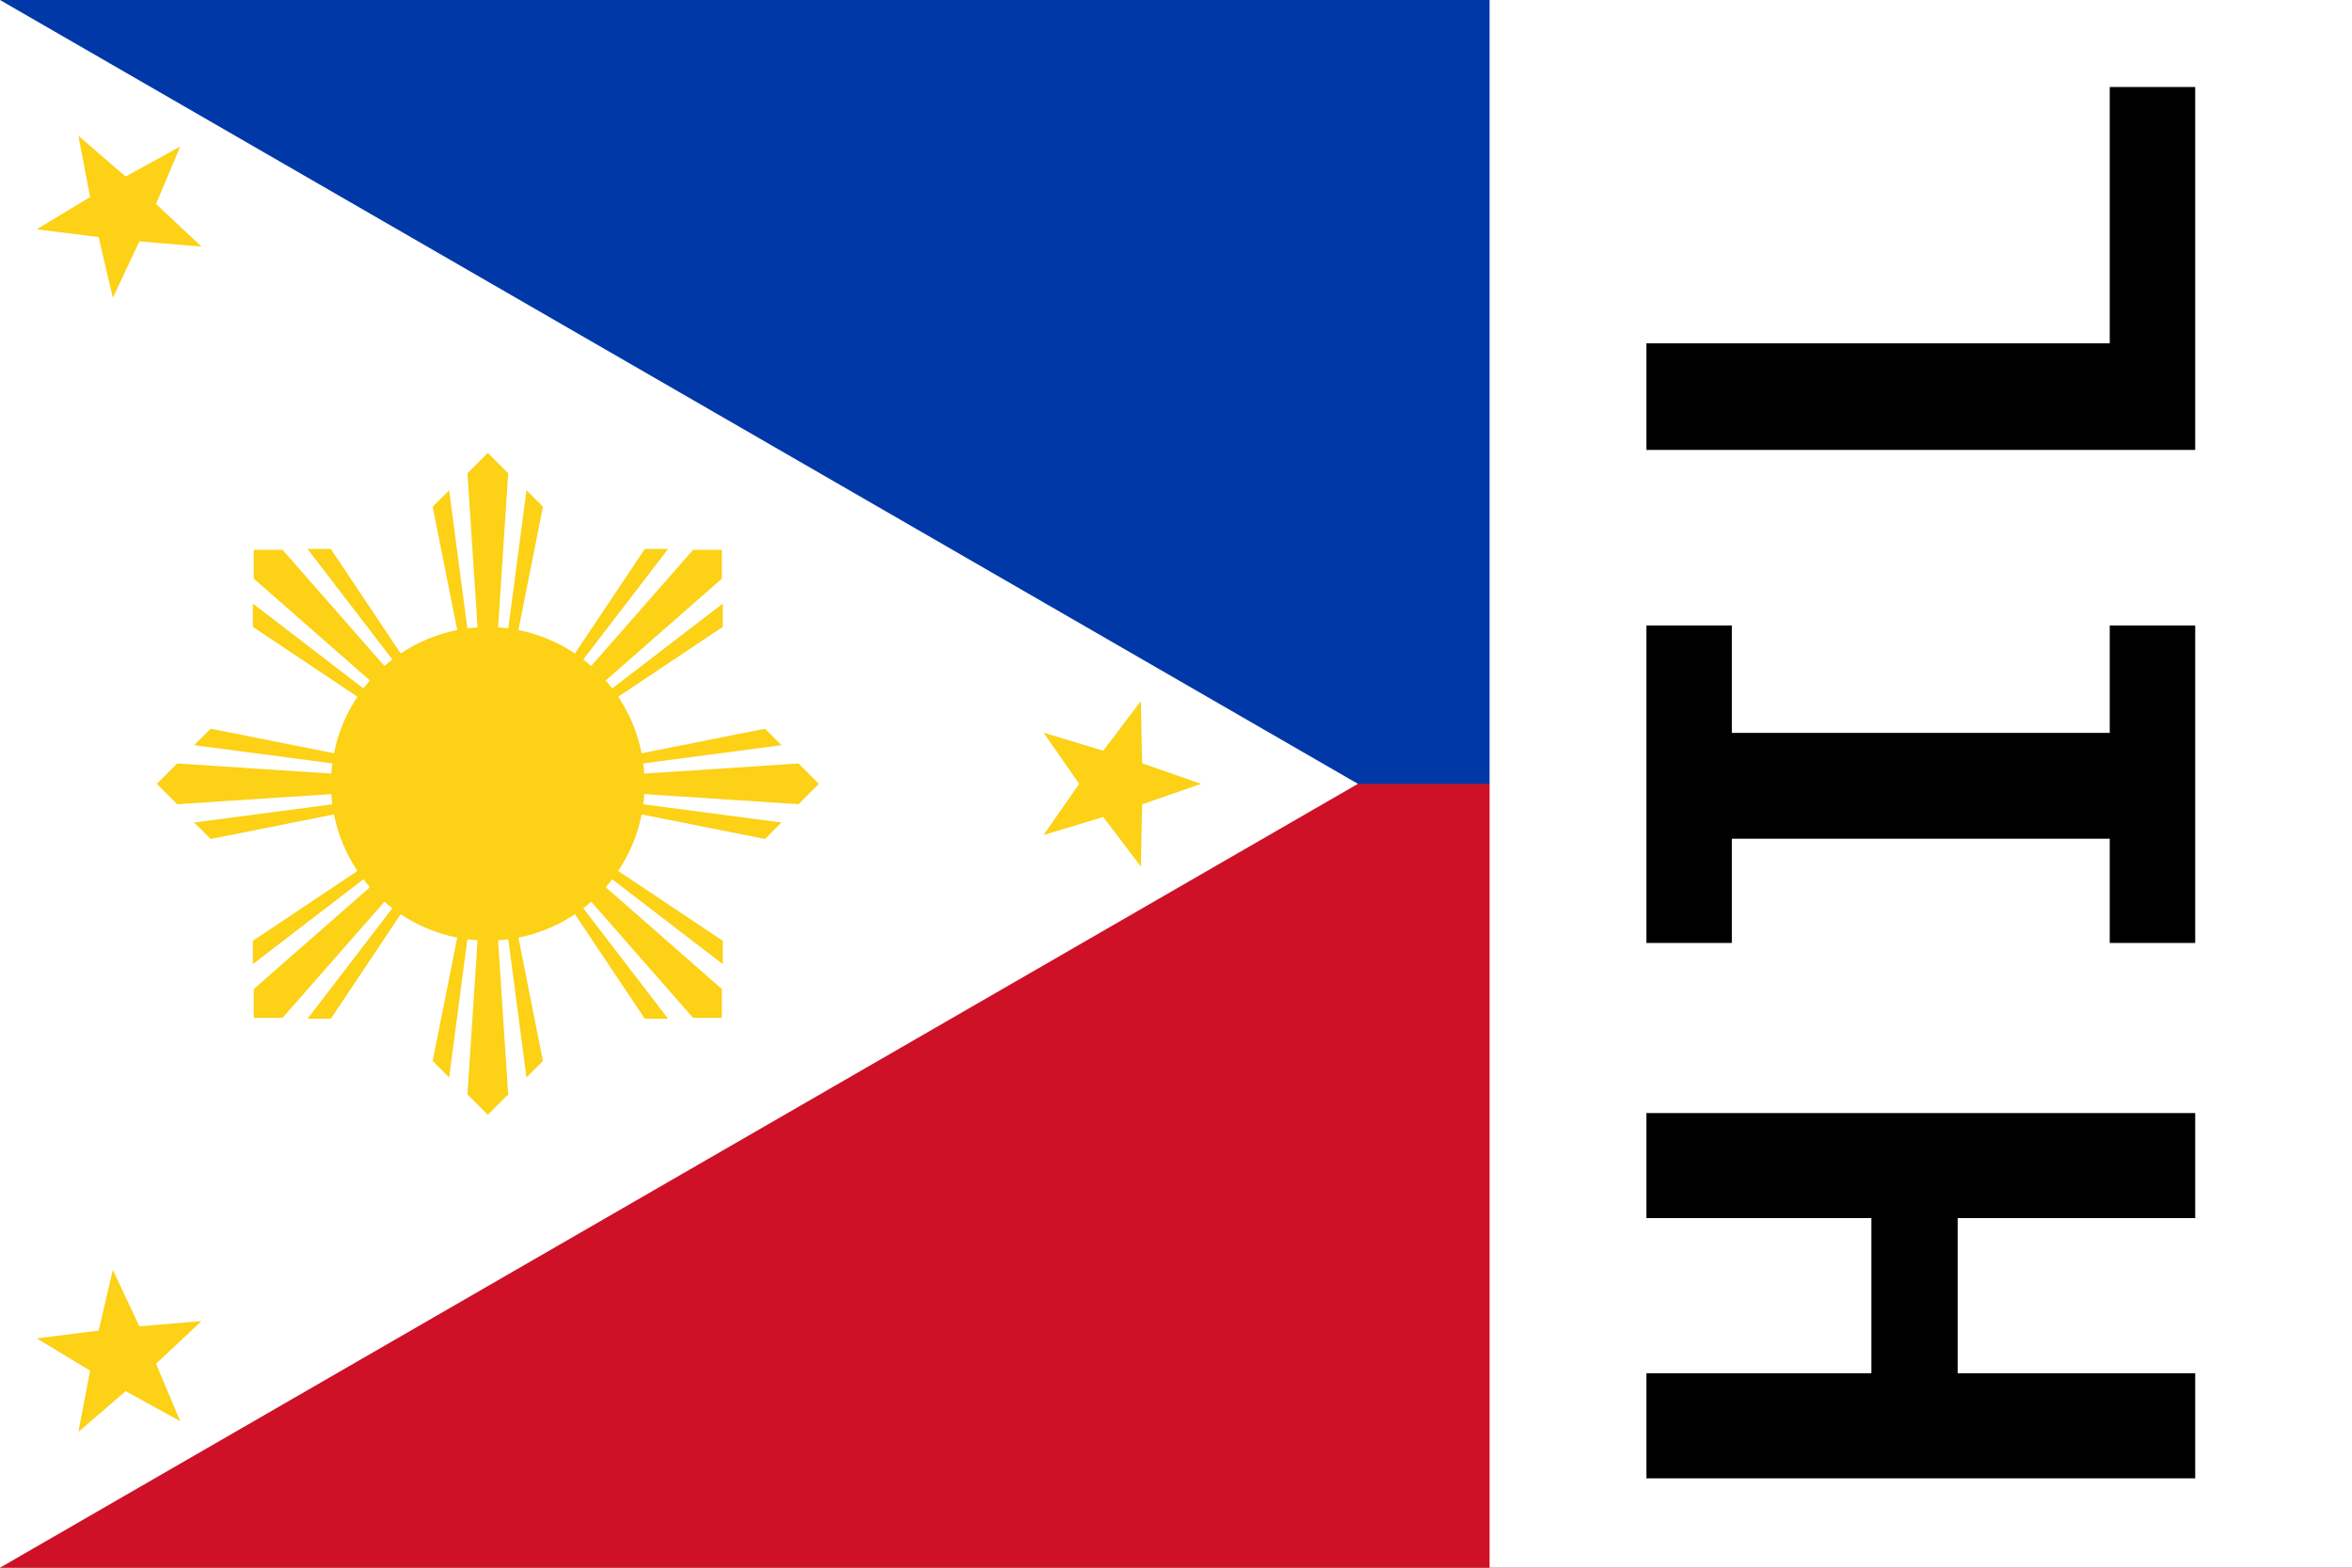 <svg width="30" height="20" xmlns="http://www.w3.org/2000/svg"><rect width="100%" height="100%" fill="#808080" stroke="none"/><symbol id="tgl" width="30" height="20" fill="#fcd116" viewBox="-28 -45 135 90"><path d="m-28-45h180V0L0 44z" fill="#0038a8"/><path d="m0 0h152v45H-28z" fill="#ce1126"/><path d="m49.942 0L-28 45v-90z" fill="#fff"/><circle r="9"/><g id="c"><g id="b"><path id="a" d="m0 0-3.164-15.909.945-.946zl-1.169-17.831L0-19l1.169 1.169zl2.219-16.855.945.946z"/><use transform="scale(-1)" href="#a"/></g><use transform="rotate(90)" href="#b"/></g><use transform="rotate(45)" href="#c"/><path id="d" d="m40.942 0-3.382 1.176-.073 3.579-2.163-2.853-3.427 1.037 2.045-2.939-2.045-2.939 3.427 1.037 2.163-2.853.073 3.579z"/><use transform="rotate(120,-2.019,0)" href="#d"/><use transform="rotate(240,-2.019,0)" href="#d"/></symbol><use href="#tgl"/><path d="M19 0h11v20H19z" fill="#fff"/><symbol id="H"><path d="m8.8 8v-7h-1.34v2.87h-1.98v-2.87h-1.34v7h1.34v-3.03h1.98v3.03z"/></symbol><symbol id="I"><path d="m4.47 1v1.09h1.33v4.82h-1.33v1.09h4.05v-1.09h-1.37v-4.82h1.37v-1.09z"/></symbol><symbol id="L"><path d="m5.62 6.91v-5.91h-1.36v7h4.63v-1.09z"/></symbol><g transform="rotate(-90 15 -5)"><use x="-13" href="#H"/><use x="-6.5" href="#I"/><use href="#L"/></g></svg>
